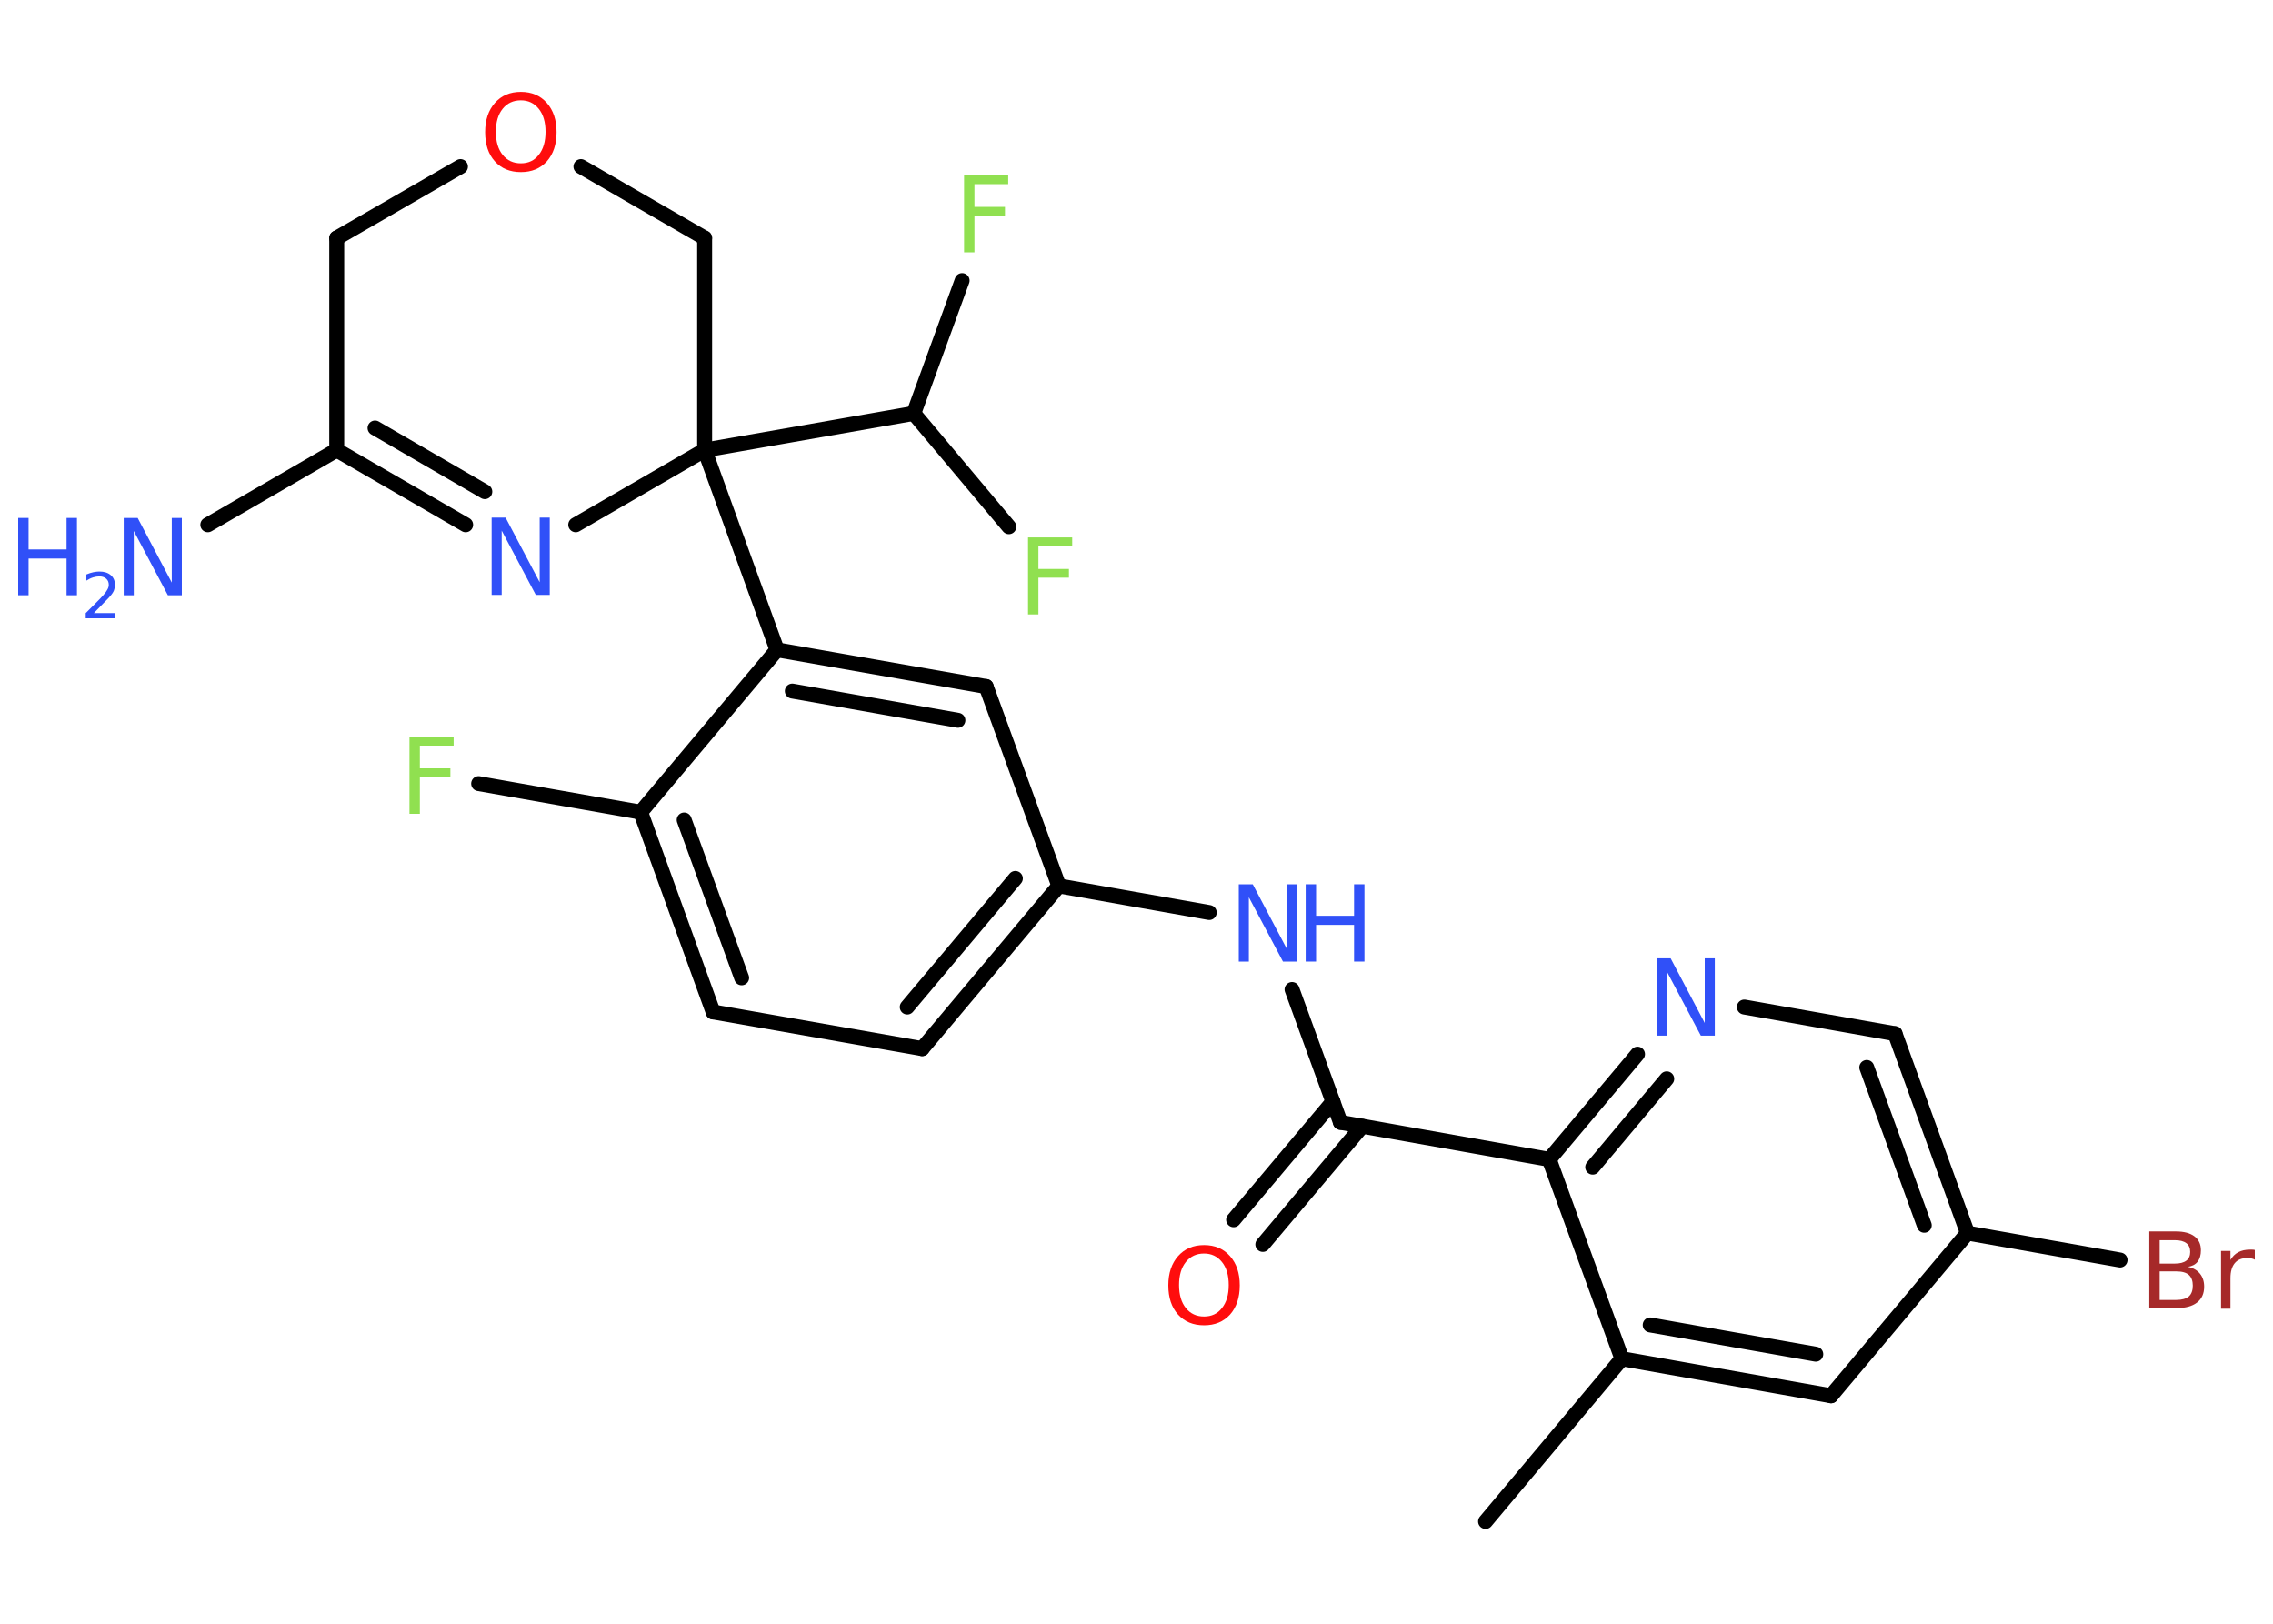 <?xml version='1.0' encoding='UTF-8'?>
<!DOCTYPE svg PUBLIC "-//W3C//DTD SVG 1.1//EN" "http://www.w3.org/Graphics/SVG/1.1/DTD/svg11.dtd">
<svg version='1.2' xmlns='http://www.w3.org/2000/svg' xmlns:xlink='http://www.w3.org/1999/xlink' width='70.0mm' height='50.0mm' viewBox='0 0 70.0 50.0'>
  <desc>Generated by the Chemistry Development Kit (http://github.com/cdk)</desc>
  <g stroke-linecap='round' stroke-linejoin='round' stroke='#000000' stroke-width='.46' fill='#3050F8'>
    <rect x='.0' y='.0' width='70.0' height='50.0' fill='#FFFFFF' stroke='none'/>
    <g id='mol1' class='mol'>
      <line id='mol1bnd1' class='bond' x1='45.75' y1='46.85' x2='49.95' y2='41.84'/>
      <g id='mol1bnd2' class='bond'>
        <line x1='49.95' y1='41.84' x2='56.39' y2='42.98'/>
        <line x1='50.82' y1='40.8' x2='55.92' y2='41.7'/>
      </g>
      <line id='mol1bnd3' class='bond' x1='56.39' y1='42.98' x2='60.59' y2='37.97'/>
      <line id='mol1bnd4' class='bond' x1='60.59' y1='37.97' x2='65.29' y2='38.8'/>
      <g id='mol1bnd5' class='bond'>
        <line x1='60.59' y1='37.97' x2='58.36' y2='31.83'/>
        <line x1='59.26' y1='37.73' x2='57.49' y2='32.87'/>
      </g>
      <line id='mol1bnd6' class='bond' x1='58.36' y1='31.83' x2='53.72' y2='31.01'/>
      <g id='mol1bnd7' class='bond'>
        <line x1='50.43' y1='32.46' x2='47.71' y2='35.7'/>
        <line x1='51.33' y1='33.22' x2='49.05' y2='35.94'/>
      </g>
      <line id='mol1bnd8' class='bond' x1='49.95' y1='41.84' x2='47.71' y2='35.7'/>
      <line id='mol1bnd9' class='bond' x1='47.71' y1='35.7' x2='41.28' y2='34.56'/>
      <g id='mol1bnd10' class='bond'>
        <line x1='41.95' y1='34.68' x2='38.89' y2='38.32'/>
        <line x1='41.05' y1='33.92' x2='37.99' y2='37.56'/>
      </g>
      <line id='mol1bnd11' class='bond' x1='41.28' y1='34.56' x2='39.79' y2='30.47'/>
      <line id='mol1bnd12' class='bond' x1='37.24' y1='28.1' x2='32.61' y2='27.28'/>
      <g id='mol1bnd13' class='bond'>
        <line x1='28.4' y1='32.29' x2='32.61' y2='27.28'/>
        <line x1='27.94' y1='31.01' x2='31.27' y2='27.05'/>
      </g>
      <line id='mol1bnd14' class='bond' x1='28.4' y1='32.29' x2='21.96' y2='31.16'/>
      <g id='mol1bnd15' class='bond'>
        <line x1='19.73' y1='25.01' x2='21.96' y2='31.16'/>
        <line x1='21.07' y1='25.25' x2='22.84' y2='30.11'/>
      </g>
      <line id='mol1bnd16' class='bond' x1='19.73' y1='25.01' x2='14.74' y2='24.13'/>
      <line id='mol1bnd17' class='bond' x1='19.73' y1='25.01' x2='23.93' y2='20.01'/>
      <line id='mol1bnd18' class='bond' x1='23.93' y1='20.01' x2='21.7' y2='13.86'/>
      <line id='mol1bnd19' class='bond' x1='21.7' y1='13.86' x2='28.14' y2='12.73'/>
      <line id='mol1bnd20' class='bond' x1='28.14' y1='12.73' x2='29.63' y2='8.64'/>
      <line id='mol1bnd21' class='bond' x1='28.14' y1='12.73' x2='31.07' y2='16.22'/>
      <line id='mol1bnd22' class='bond' x1='21.7' y1='13.86' x2='21.7' y2='7.33'/>
      <line id='mol1bnd23' class='bond' x1='21.7' y1='7.33' x2='17.89' y2='5.13'/>
      <line id='mol1bnd24' class='bond' x1='14.18' y1='5.13' x2='10.37' y2='7.33'/>
      <line id='mol1bnd25' class='bond' x1='10.37' y1='7.33' x2='10.37' y2='13.86'/>
      <line id='mol1bnd26' class='bond' x1='10.37' y1='13.86' x2='6.4' y2='16.16'/>
      <g id='mol1bnd27' class='bond'>
        <line x1='10.37' y1='13.86' x2='14.34' y2='16.16'/>
        <line x1='11.55' y1='13.18' x2='14.93' y2='15.14'/>
      </g>
      <line id='mol1bnd28' class='bond' x1='21.7' y1='13.86' x2='17.73' y2='16.16'/>
      <g id='mol1bnd29' class='bond'>
        <line x1='30.37' y1='21.14' x2='23.93' y2='20.01'/>
        <line x1='29.5' y1='22.18' x2='24.4' y2='21.28'/>
      </g>
      <line id='mol1bnd30' class='bond' x1='32.61' y1='27.28' x2='30.37' y2='21.14'/>
      <path id='mol1atm5' class='atom' d='M66.51 39.16v.87h.51q.26 .0 .39 -.11q.12 -.11 .12 -.33q.0 -.22 -.12 -.33q-.12 -.11 -.39 -.11h-.51zM66.51 38.19v.72h.47q.23 .0 .35 -.09q.12 -.09 .12 -.27q.0 -.18 -.12 -.27q-.12 -.09 -.35 -.09h-.47zM66.19 37.92h.82q.37 .0 .57 .15q.2 .15 .2 .43q.0 .22 -.1 .35q-.1 .13 -.3 .16q.24 .05 .37 .21q.13 .16 .13 .4q.0 .32 -.22 .49q-.22 .17 -.62 .17h-.85v-2.38zM69.44 38.79q-.05 -.03 -.11 -.04q-.06 -.01 -.13 -.01q-.25 .0 -.38 .16q-.13 .16 -.13 .46v.94h-.29v-1.78h.29v.28q.09 -.16 .24 -.24q.15 -.08 .36 -.08q.03 .0 .07 .0q.04 .0 .08 .01v.3z' stroke='none' fill='#A62929'/>
      <path id='mol1atm7' class='atom' d='M51.02 29.51h.43l1.05 1.99v-1.99h.31v2.38h-.43l-1.05 -1.98v1.98h-.31v-2.38z' stroke='none'/>
      <path id='mol1atm10' class='atom' d='M37.08 38.6q-.35 .0 -.56 .26q-.21 .26 -.21 .71q.0 .45 .21 .71q.21 .26 .56 .26q.35 .0 .55 -.26q.21 -.26 .21 -.71q.0 -.45 -.21 -.71q-.21 -.26 -.55 -.26zM37.08 38.34q.5 .0 .8 .34q.3 .34 .3 .9q.0 .56 -.3 .9q-.3 .33 -.8 .33q-.5 .0 -.8 -.33q-.3 -.33 -.3 -.9q.0 -.56 .3 -.9q.3 -.34 .8 -.34z' stroke='none' fill='#FF0D0D'/>
      <g id='mol1atm11' class='atom'>
        <path d='M38.15 27.23h.43l1.05 1.99v-1.99h.31v2.38h-.43l-1.05 -1.98v1.98h-.31v-2.38z' stroke='none'/>
        <path d='M40.21 27.23h.32v.97h1.17v-.97h.32v2.38h-.32v-1.13h-1.17v1.13h-.32v-2.38z' stroke='none'/>
      </g>
      <path id='mol1atm16' class='atom' d='M12.61 22.69h1.36v.27h-1.04v.7h.94v.27h-.94v1.13h-.32v-2.38z' stroke='none' fill='#90E050'/>
      <path id='mol1atm20' class='atom' d='M29.69 5.4h1.36v.27h-1.04v.7h.94v.27h-.94v1.13h-.32v-2.38z' stroke='none' fill='#90E050'/>
      <path id='mol1atm21' class='atom' d='M31.66 16.55h1.36v.27h-1.04v.7h.94v.27h-.94v1.13h-.32v-2.38z' stroke='none' fill='#90E050'/>
      <path id='mol1atm23' class='atom' d='M16.04 3.09q-.35 .0 -.56 .26q-.21 .26 -.21 .71q.0 .45 .21 .71q.21 .26 .56 .26q.35 .0 .55 -.26q.21 -.26 .21 -.71q.0 -.45 -.21 -.71q-.21 -.26 -.55 -.26zM16.04 2.83q.5 .0 .8 .34q.3 .34 .3 .9q.0 .56 -.3 .9q-.3 .33 -.8 .33q-.5 .0 -.8 -.33q-.3 -.33 -.3 -.9q.0 -.56 .3 -.9q.3 -.34 .8 -.34z' stroke='none' fill='#FF0D0D'/>
      <g id='mol1atm26' class='atom'>
        <path d='M3.81 15.95h.43l1.05 1.99v-1.99h.31v2.38h-.43l-1.05 -1.98v1.98h-.31v-2.38z' stroke='none'/>
        <path d='M.56 15.95h.32v.97h1.17v-.97h.32v2.38h-.32v-1.13h-1.17v1.13h-.32v-2.38z' stroke='none'/>
        <path d='M2.87 18.88h.67v.16h-.9v-.16q.11 -.11 .3 -.3q.19 -.19 .24 -.25q.09 -.1 .13 -.18q.04 -.07 .04 -.14q.0 -.12 -.08 -.19q-.08 -.07 -.21 -.07q-.09 .0 -.19 .03q-.1 .03 -.21 .1v-.19q.12 -.05 .22 -.07q.1 -.02 .18 -.02q.22 .0 .35 .11q.13 .11 .13 .3q.0 .09 -.03 .17q-.03 .08 -.12 .18q-.02 .03 -.15 .16q-.13 .13 -.36 .37z' stroke='none'/>
      </g>
      <path id='mol1atm27' class='atom' d='M15.14 15.94h.43l1.05 1.99v-1.99h.31v2.38h-.43l-1.05 -1.98v1.98h-.31v-2.38z' stroke='none'/>
    </g>
  </g>
</svg>
